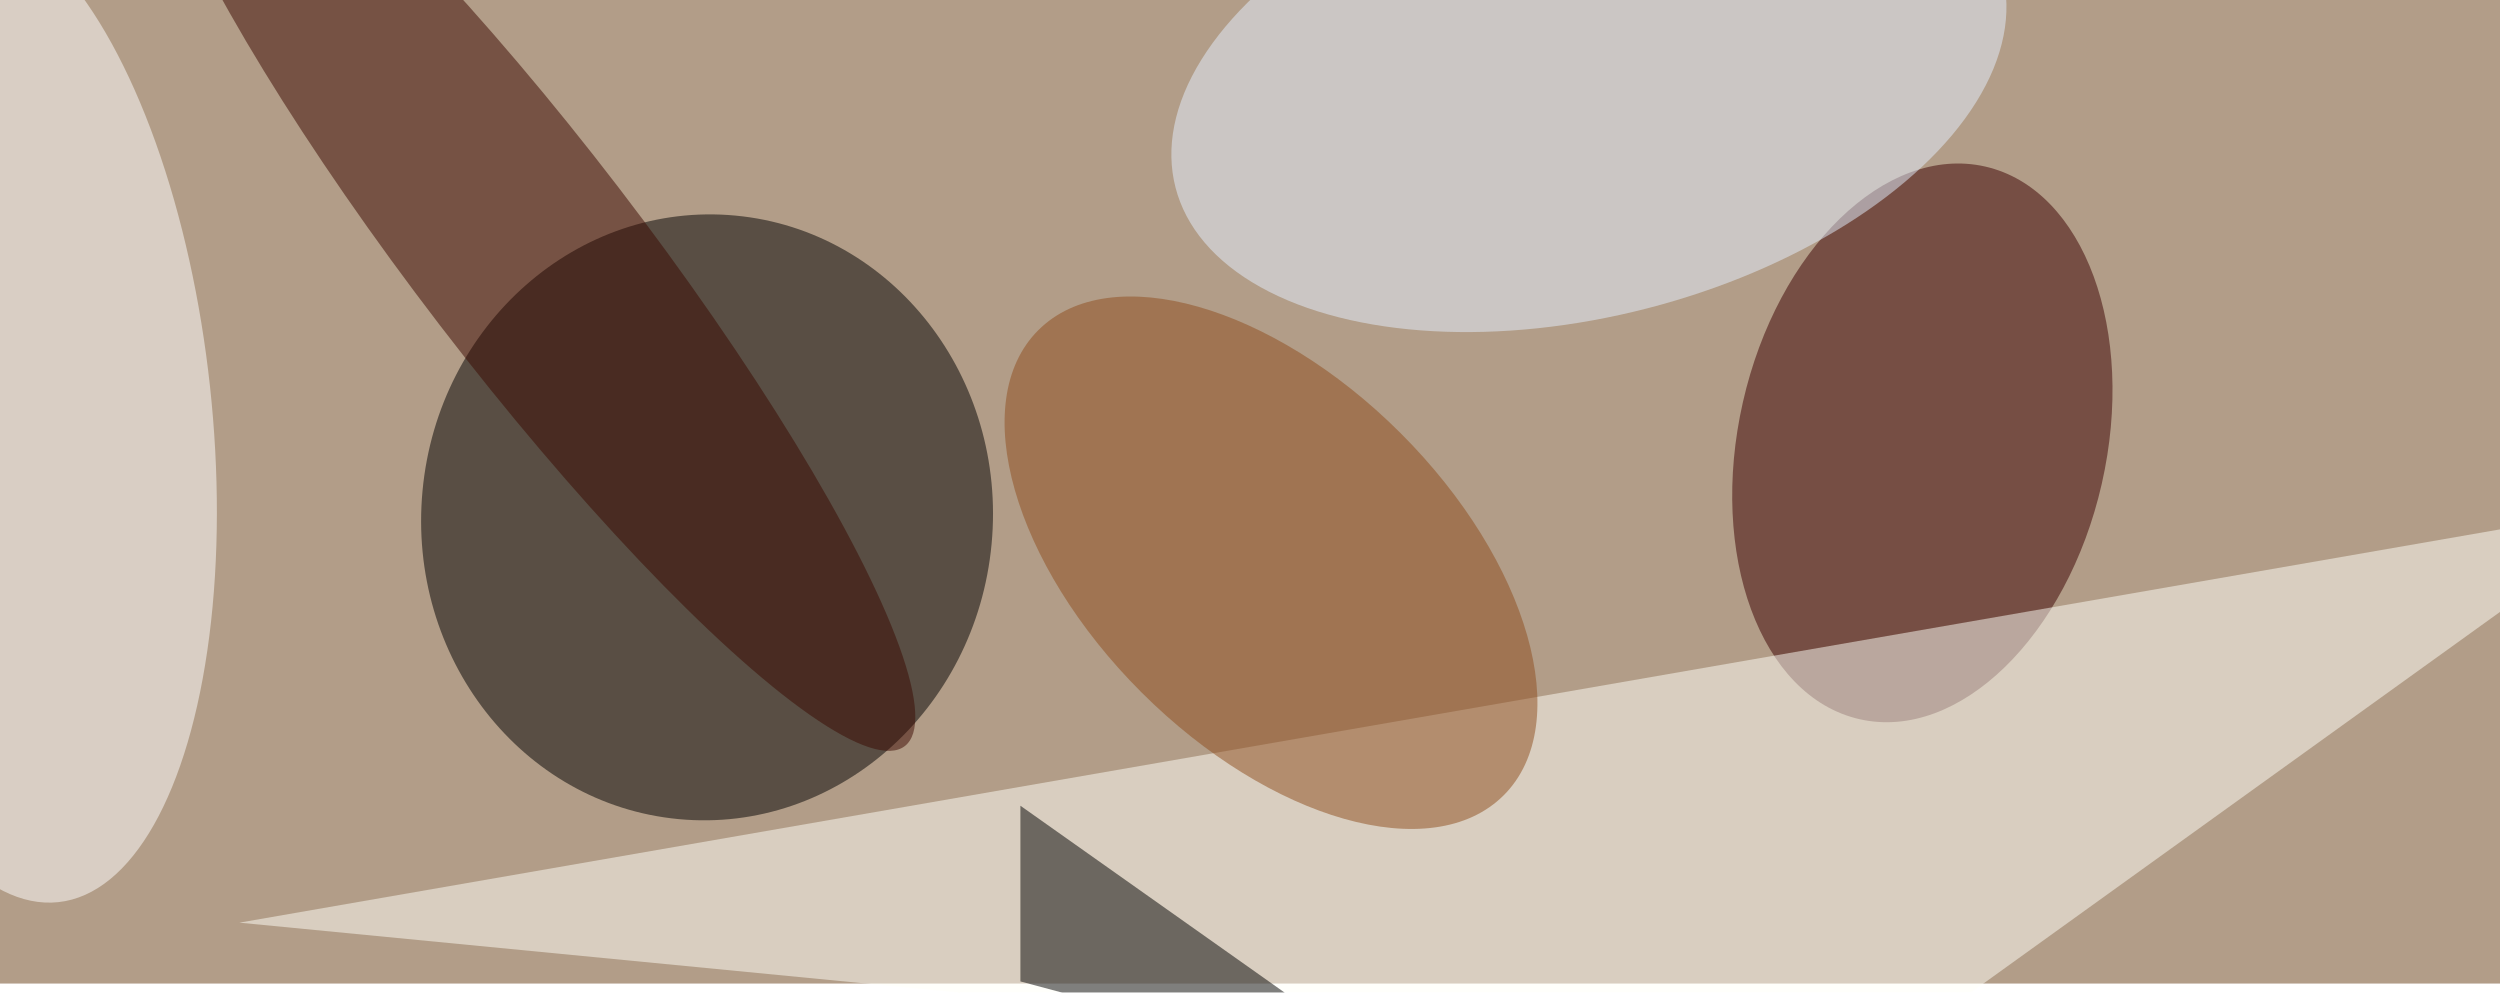 <svg xmlns="http://www.w3.org/2000/svg" viewBox="0 0 821 326"><filter id="c"><feGaussianBlur stdDeviation="55" /></filter><path fill="#b29d88" d="M0 0h821v323H0z"/><g filter='url(#c)' fill-opacity='.5'><ellipse fill-opacity=".5" rx="1" ry="1" transform="matrix(93.438 8.779 -9.311 99.101 232.2 169.9)"/><ellipse fill="#3a0000" fill-opacity=".5" rx="1" ry="1" transform="rotate(102.8 257.6 324.7) scale(93.061 60.432)"/><path fill="#fffff8" fill-opacity=".5" d="M607.7 354.4l263-189.2L78.6 303z"/><ellipse fill="#fff" fill-opacity=".5" rx="1" ry="1" transform="rotate(83.8 -74 68) scale(162.991 67.765)"/><ellipse fill="#e4f1ff" fill-opacity=".5" rx="1" ry="1" transform="matrix(19.324 74.72 -135.753 35.108 521.8 26.5)"/><ellipse fill="#8f4d1c" fill-opacity=".5" rx="1" ry="1" transform="matrix(76.446 76.342 -42.528 42.585 417.4 184.8)"/><path fill-opacity=".5" d="M335.1 264.6v57.7l131.5 35.3z"/><ellipse fill="#3a0800" fill-opacity=".5" rx="1" ry="1" transform="matrix(29.397 -22.545 123.332 160.821 173.8 84.2)"/></g></svg>